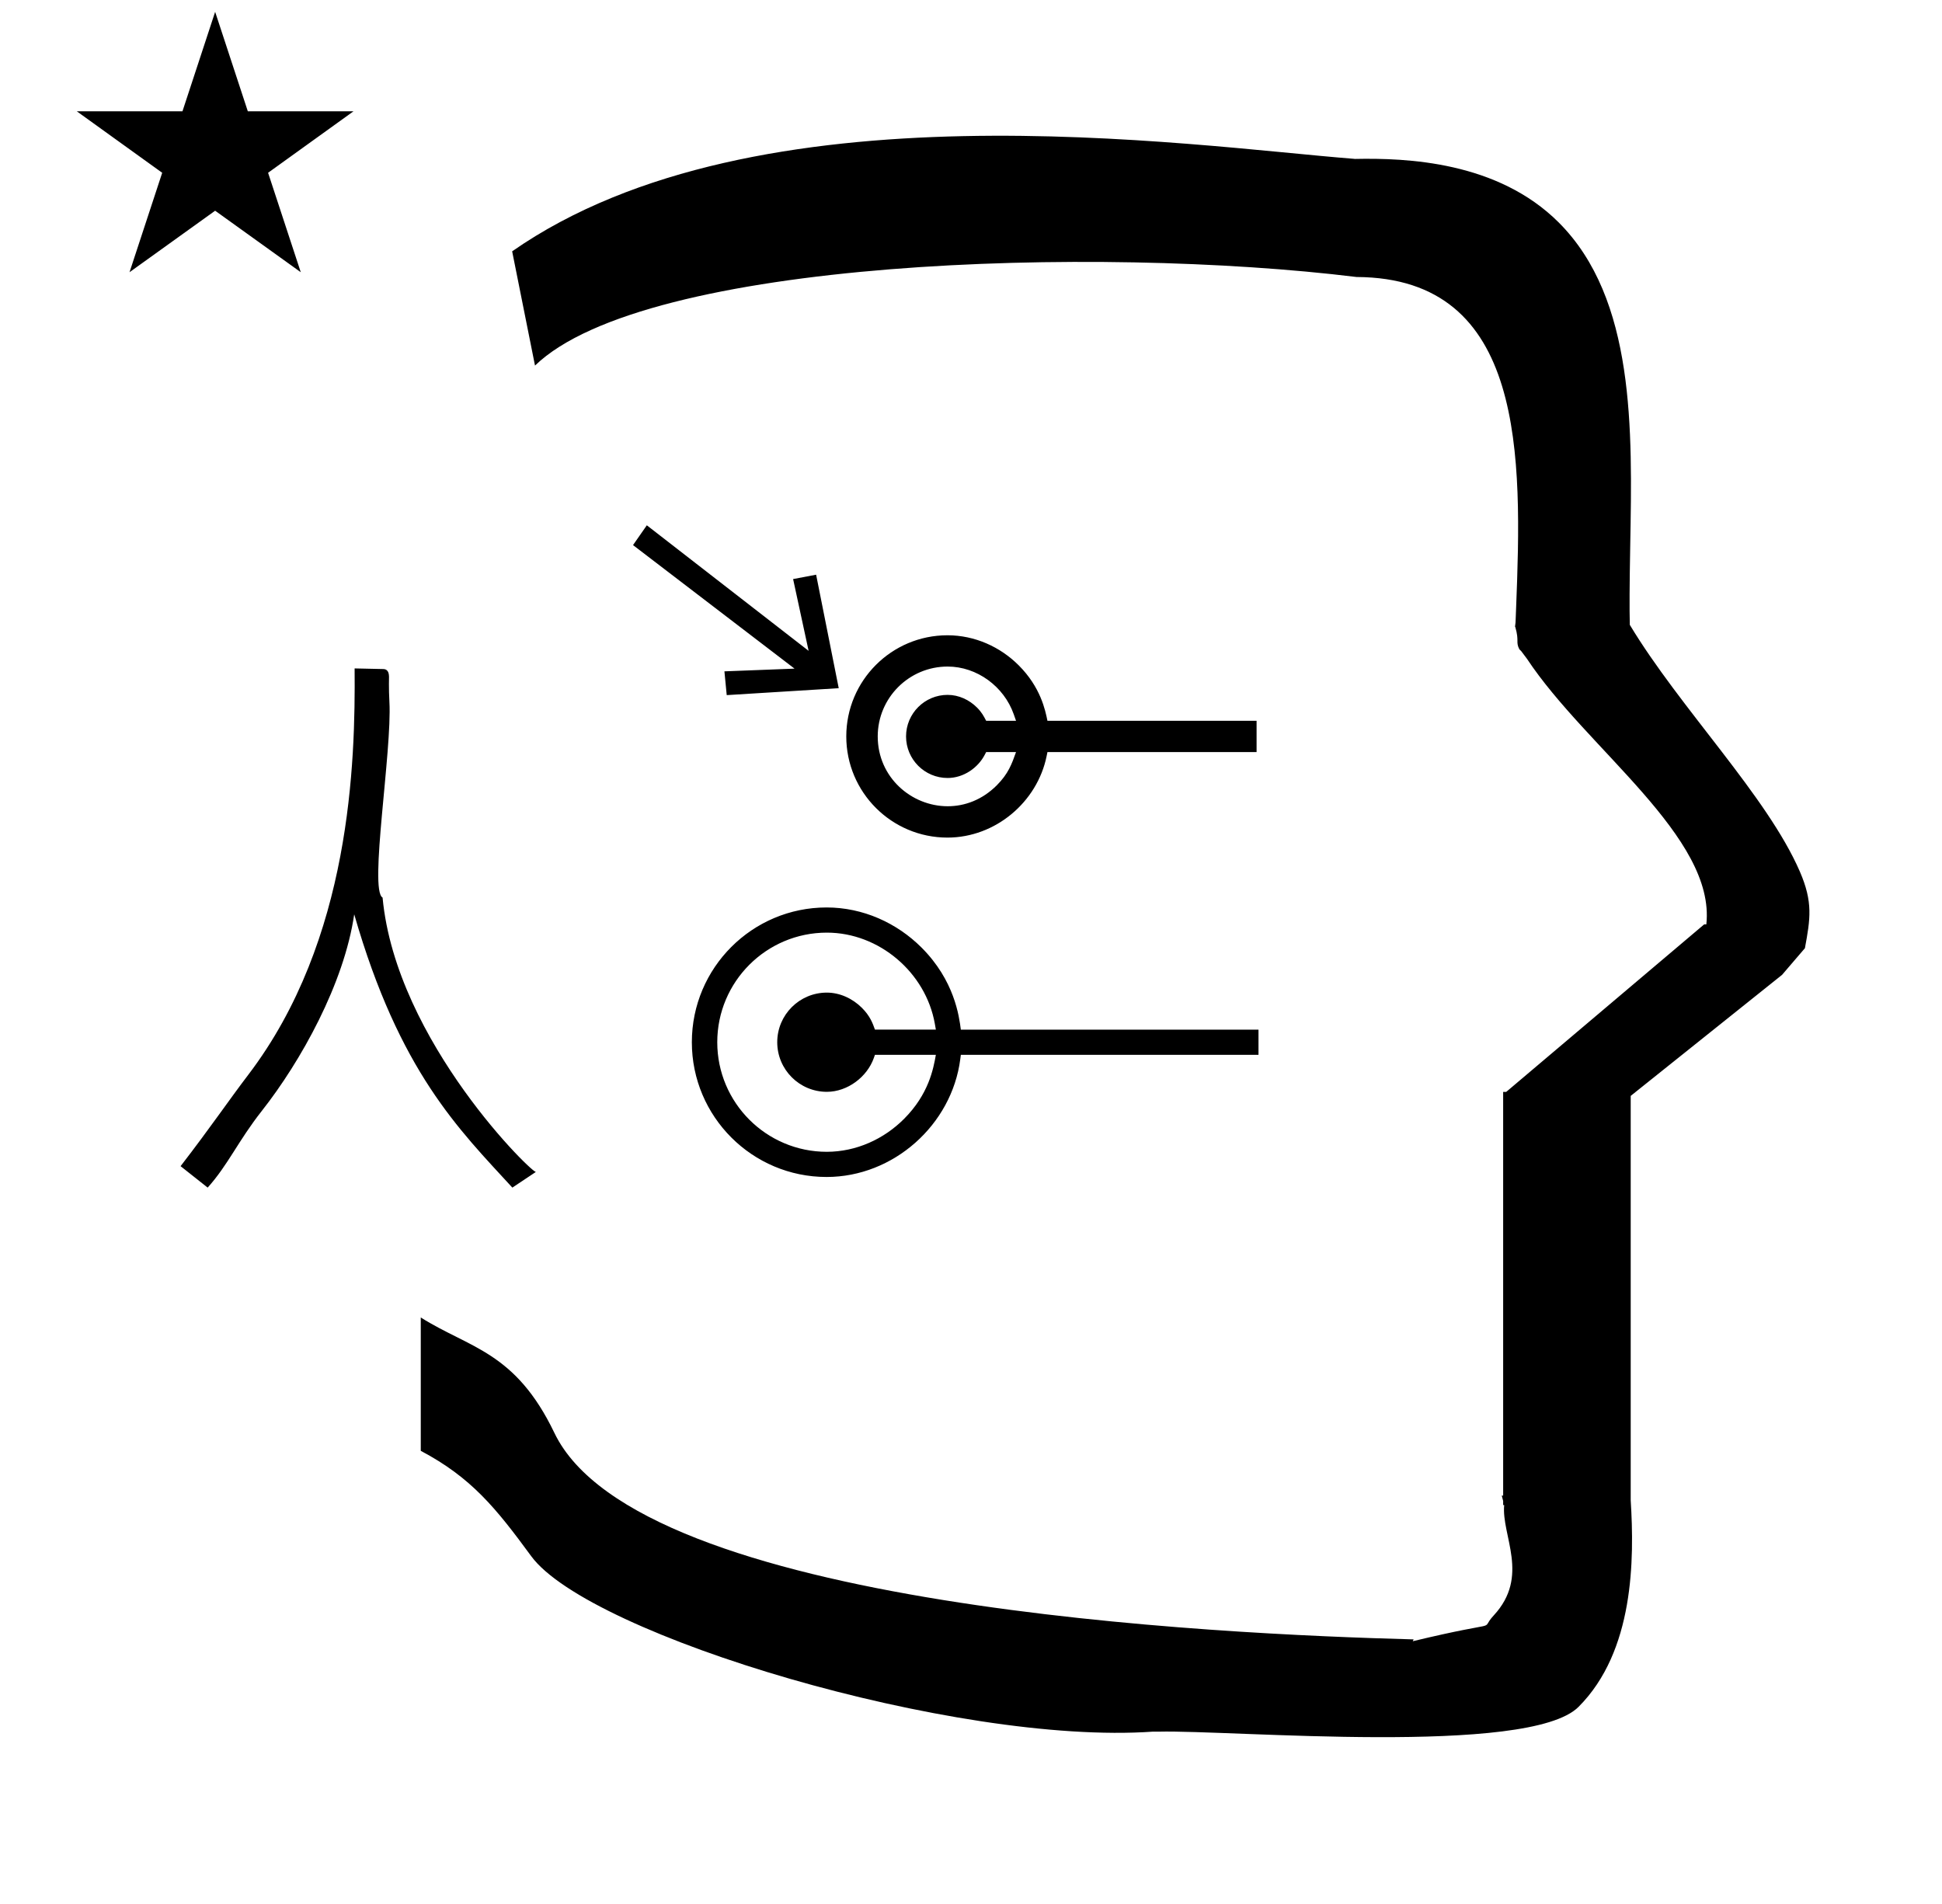 <?xml version="1.0" standalone="no"?>
<!DOCTYPE svg PUBLIC "-//W3C//DTD SVG 1.1//EN" "http://www.w3.org/Graphics/SVG/1.1/DTD/svg11.dtd" >
<svg xmlns="http://www.w3.org/2000/svg" xmlns:xlink="http://www.w3.org/1999/xlink" version="1.1" viewBox="-10 0 1020 1000">
  <g transform="matrix(1 0 0 -1 0 800)">
   <path fill="currentColor"
d="M30.324 741.553h55.515l17.161 52.226l17.16 -52.226h55.516l-44.867 -32.296l17.161 -52.225l-44.97 32.296l-44.971 -32.296l17.161 52.225zM271 608l-12 60c128.725 89.788 355.203 55.363 442.457 48.56
c0 -0.011 0.001 -0.021 0.001 -0.032c27.446 0.582 75.186 -1.321 107.268 -33.403c40.14 -40.14 38.615 -108.841 37.525 -169.365c-0.396 -21.926 -0.434 -33.24 -0.222 -41.946
c26.379 -43.828 72.168 -89.959 89.325 -129.607c6.951 -16.064 5.492 -24.764 2.646 -40.205l-12 -14l-79.501 -63.577v-212.431c1.939 -31.087 1.824 -79.241 -27.416 -108.48c-26.032 -26.032 -182.507 -12.02 -220.584 -13.005
l-2.901 0.013c-103.732 -7.3 -296.108 50.602 -326.603 92.172c-18.506 25.227 -31.401 41.253 -57.995 55.309v70.037c25.817 -16.263 49.624 -17.807 70.19 -60.636c44.219 -92.082 349.455 -105.734 451.309 -108.438l-0.499 -0.963
c50 12 34.151 4.481 42.535 13.536c19.177 20.712 3.979 41.969 5.508 57.965h-0.542v2.149c-0.254 0.99 -0.501 1.941 -0.738 2.849h0.738v207.174v3.487v1.339h1.582l104 88h1.133
c4.983 45.895 -62.838 92.129 -94.216 139.501l-3 4l-1 1c-2.021 3.992 0.044 4.025 -2.084 11.56c-0.037 0.131 -0.189 0.247 -0.175 0.367l0.259 2.072l0.064 1.499
c0.01 0.227 0.15 3.896 0.242 6.244c3.114 79.152 5.197 173.389 -83.815 173.771c-136.35 16.746 -373.536 9.534 -431.49 -46.514zM194.528 431.384c1.447 -25.716 -10.773 -98.964 -3.584 -102.808
c7.057 -75.872 80.515 -146.763 80.608 -144.026l-12.447 -8.299c-28.005 30.545 -59.252 60.773 -83.062 143.541c-5.3 -36.443 -28.064 -77.262 -48.518 -103.238c-12.446 -15.805 -17.781 -28.449 -28.451 -40.303l-14.225 11.261
c16.004 20.745 24.986 34.116 35.563 48.009c54.002 70.939 56.26 164.074 55.843 213.415c5.024 -0.11 10.049 -0.221 15.075 -0.332c2.826 -0.062 2.941 -2.81 2.991 -3.981
c0.006 -0.134 -0.184 -6.309 0.206 -13.238zM353.381 252.61c0 -39.071 31.708 -70.777 70.777 -70.777c35.149 0 65.755 27.406 70.211 61.881l0.295 2.286h156.336v13.221h-156.336c-0.914 7.072 -3.333 25.791 -20.641 43.099
c-12.971 12.97 -30.769 21.068 -49.865 21.068c-39.071 0 -70.777 -31.708 -70.777 -70.777zM424.278 195.055c-31.758 0 -57.551 25.781 -57.551 57.556c0 31.77 25.787 57.556 57.556 57.556c27.516 0 51.977 -20.994 56.72 -47.861
l0.544 -3.084h-31.991c-1.187 3.334 -2.537 7.127 -6.86 11.45c-4.855 4.855 -11.535 7.994 -18.412 7.994c-14.384 0 -26.055 -11.671 -26.055 -26.055c0 -14.384 11.671 -26.055 26.055 -26.055
c10.896 0 21.144 7.848 24.652 17.703l0.62 1.741h31.988c-1.294 -7.257 -3.678 -20.625 -16.75 -33.698c-10.56 -10.56 -25.035 -17.226 -40.516 -17.247zM430.525 438.554l-11.875 59.612l-12.084 -2.301l8.146 -37.696
l-84.98 65.938l-7.244 -10.398l84.832 -64.887l-36.83 -1.424l1.207 -12.488zM487.623 466.345c-29.332 0 -53.131 -23.8 -53.131 -53.131c0 -29.332 23.801 -53.131 53.131 -53.131c25.226 0 47.203 18.691 52.103 42.817l0.427 2.1
h109.847v16.429h-109.847c-1.136 5.592 -3.577 17.611 -15.089 29.122c-9.724 9.725 -23.075 15.794 -37.441 15.794zM451.009 413.214c0 20.258 16.447 36.702 36.702 36.702c15.476 0 29.614 -10.531 34.71 -24.987l1.233 -3.5h-15.696
c-1.295 2.499 -2.307 4.45 -4.828 6.972c-3.978 3.978 -9.486 6.64 -15.419 6.64c-12.051 0 -21.825 -9.775 -21.825 -21.826s9.775 -21.825 21.825 -21.825c8.457 0 15.99 5.399 19.514 12.195l0.733 1.416h15.688
c-2.209 -6.229 -4.04 -11.392 -10.113 -17.465c-7.627 -7.626 -16.814 -10.989 -25.764 -10.989c-19.064 0 -36.76 15.175 -36.76 36.668z" />
  </g>

</svg>
